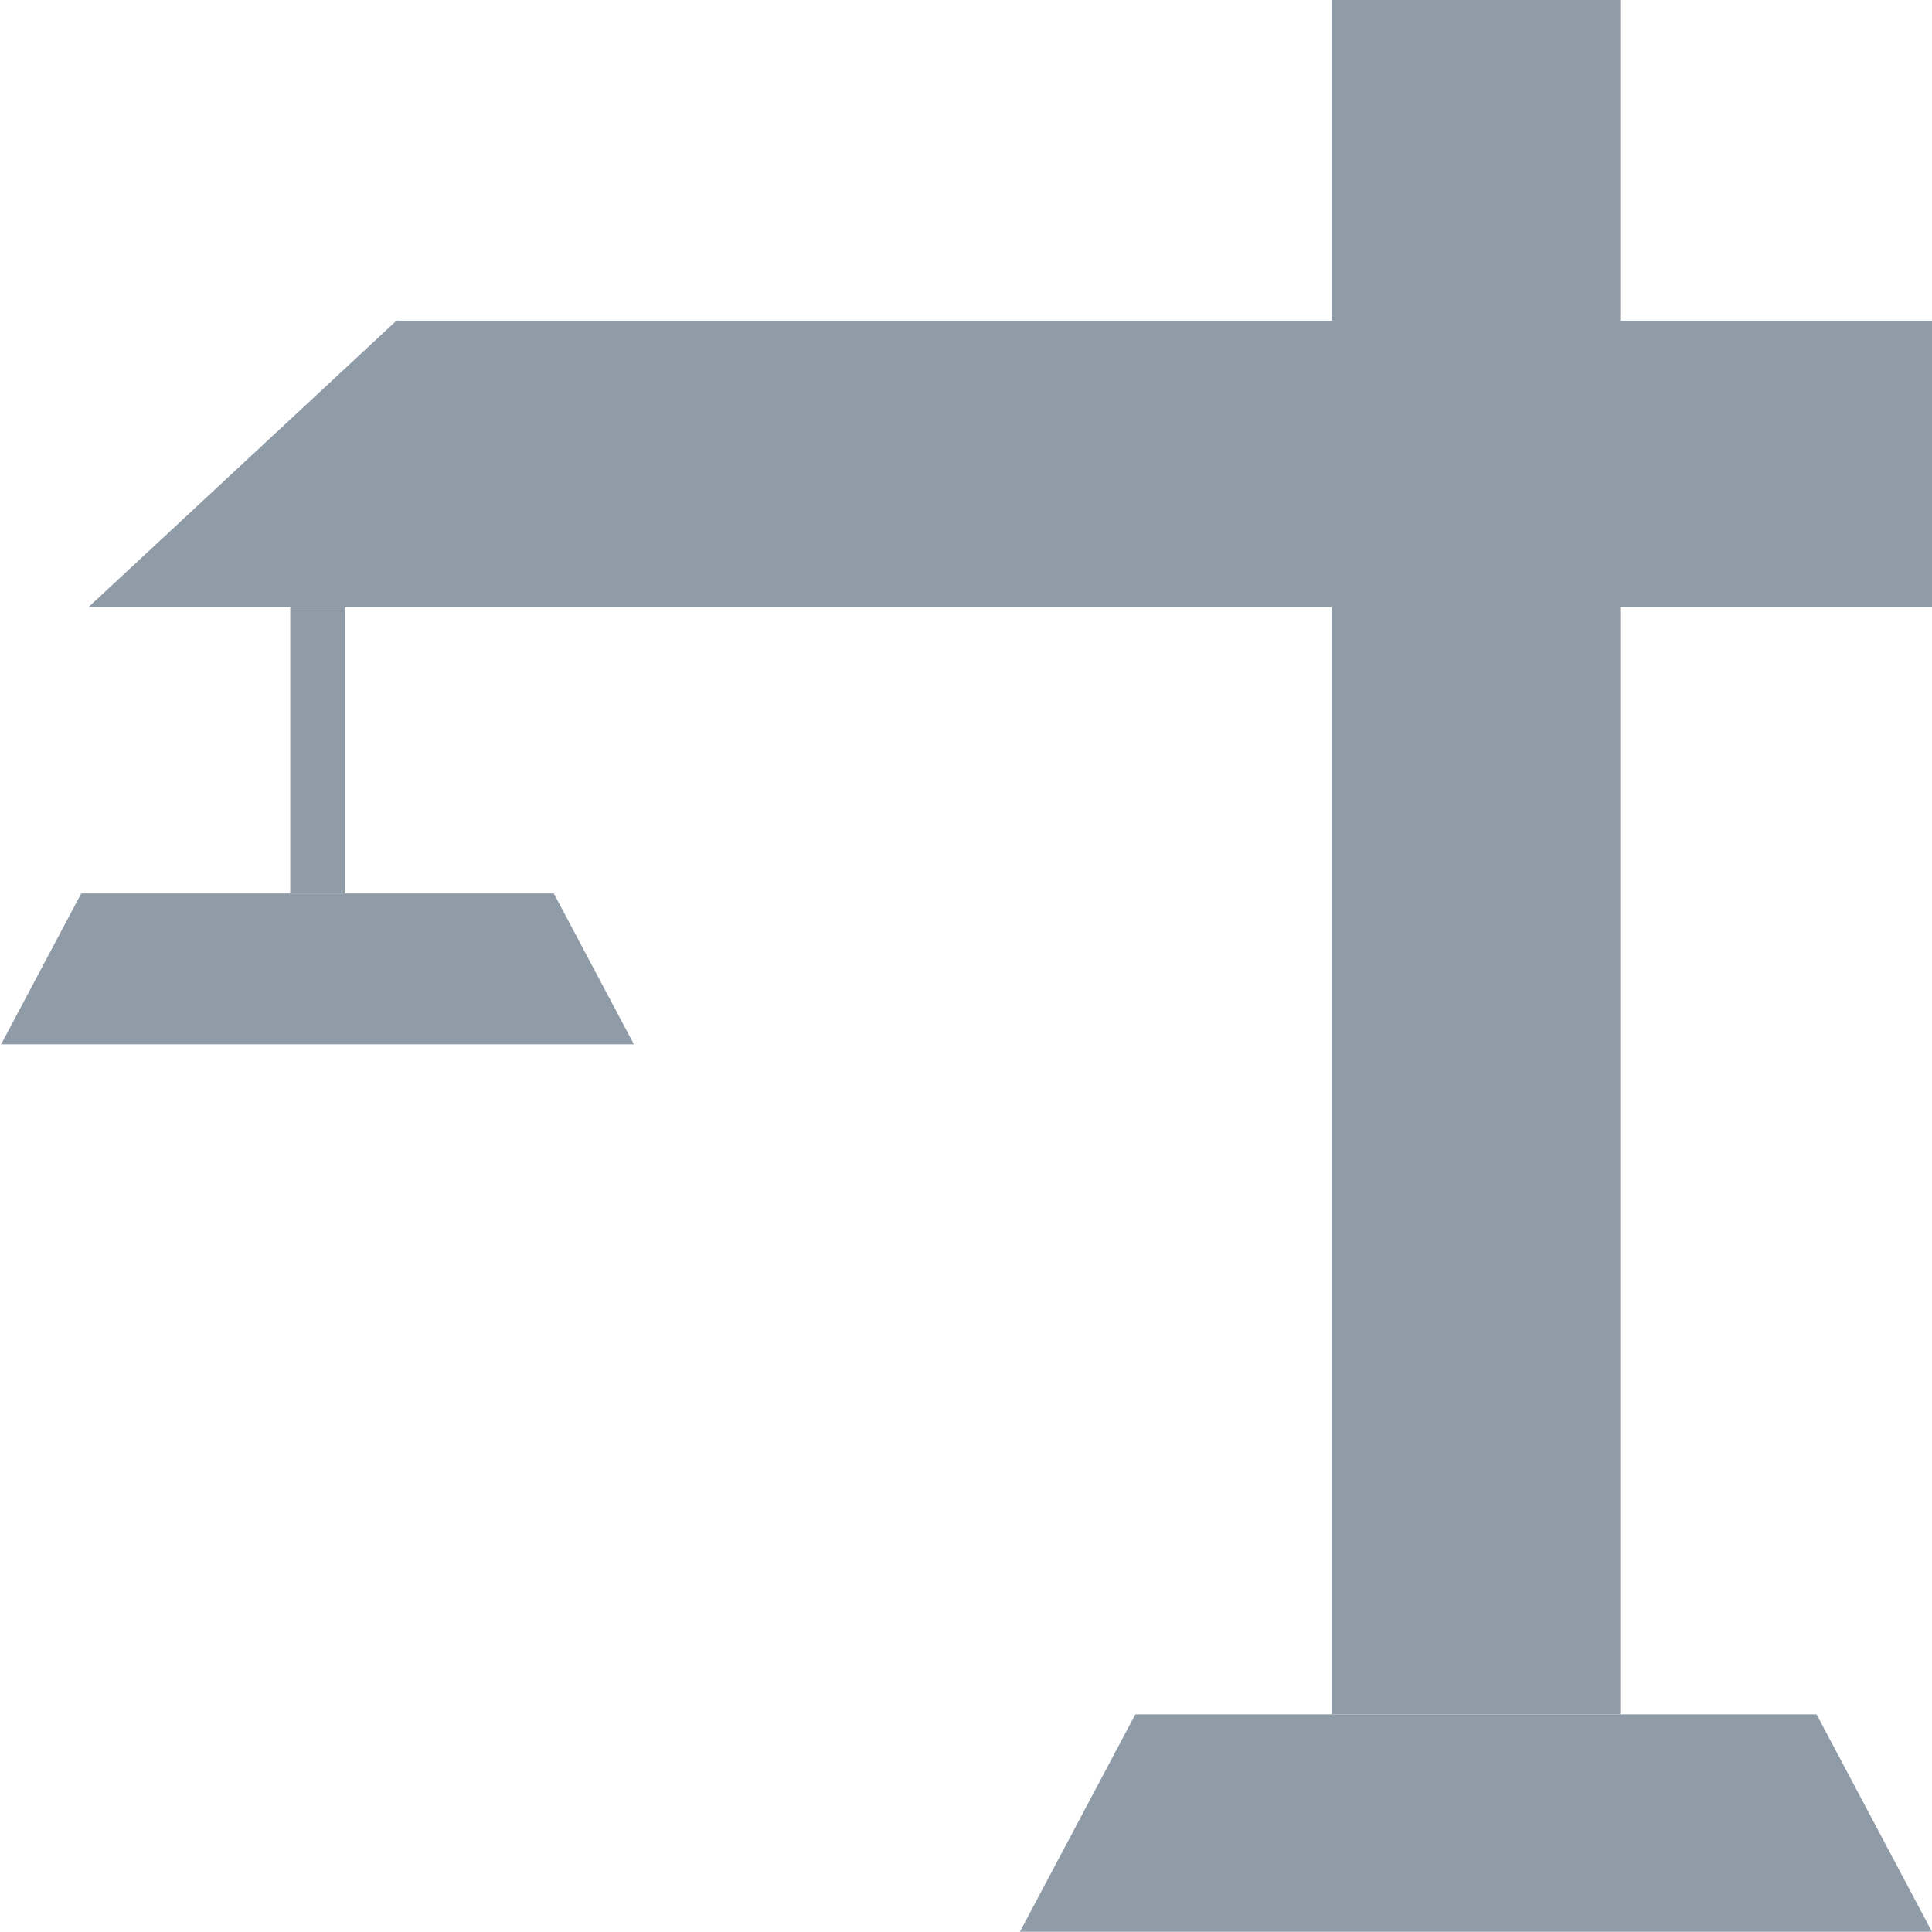 <svg width="48" height="48" viewBox="0 0 48 48" fill="none" xmlns="http://www.w3.org/2000/svg">
<g clip-path="url(#clip0_356_1042)">
<path d="M40.255 0H33.084V42.593H40.255V0Z" fill="#909BA8"/>
<path d="M48 47.994L45.132 42.593H28.207L25.339 47.994H48Z" fill="#909BA8"/>
<path d="M15.749 25.945L13.759 22.198H2.018L0.028 25.945H15.749Z" fill="#909BA8"/>
<path d="M48 15.083V7.968H9.849L2.199 15.083H48Z" fill="#909BA8"/>
<path d="M8.566 15.083H7.211V22.198H8.566V15.083Z" fill="#909BA8"/>
</g>
<defs>
<clipPath id="clip0_356_1042">
<rect width="48" height="48" fill="white"/>
</clipPath>
</defs>
</svg>
